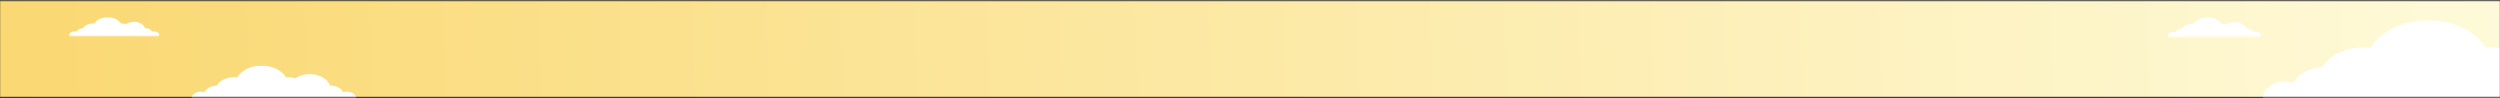 <svg width="1600" height="63" viewBox="0 0 1600 63" fill="none" xmlns="http://www.w3.org/2000/svg">
<rect x="0" y="0" width="1600" height="63" fill="#333333" stroke="none"/>
<mask id="mask0_1_63" style="mask-type:alpha" maskUnits="userSpaceOnUse" x="0" y="0" width="1600" height="63">
<path d="M1600 0.341H0V62.197H1600V0.341Z" fill="url(#paint0_linear_1_63)"/>
</mask>
<g mask="url(#mask0_1_63)">
<path d="M1600 0.341H0V62.197H1600V0.341Z" fill="url(#paint1_linear_1_63)"/>
<mask id="mask1_1_63" style="mask-type:alpha" maskUnits="userSpaceOnUse" x="122" y="42" width="106" height="23">
<rect x="122" y="42" width="106" height="22.073" fill="#D9D9D9"/>
</mask>
<g mask="url(#mask1_1_63)">
<path fill-rule="evenodd" clip-rule="evenodd" d="M176.708 65.549C174.029 66.821 170.844 67.559 167.427 67.559C163.886 67.559 160.593 66.766 157.855 65.407C155.718 66.748 152.954 67.557 149.935 67.557C147.754 67.557 145.706 67.135 143.931 66.395C142.528 67.129 140.816 67.561 138.969 67.561C136.746 67.561 134.719 66.936 133.191 65.911C132.09 66.917 130.41 67.56 128.526 67.56C125.21 67.56 122.521 65.566 122.521 63.107C122.521 60.647 125.21 58.653 128.526 58.653C129.355 58.653 130.144 58.778 130.862 59.003C132.031 56.599 135.087 54.865 138.704 54.784C140.607 51.587 144.919 49.356 149.935 49.356C150.554 49.356 151.163 49.39 151.758 49.456C154.48 45.056 160.473 42 167.427 42C174.358 42 180.332 45.034 183.068 49.409C183.505 49.374 183.948 49.356 184.397 49.356C186.061 49.356 187.646 49.601 189.093 50.046C191.505 48.415 194.714 47.421 198.235 47.421C204.469 47.421 209.722 50.537 211.316 54.784C211.394 54.782 211.472 54.781 211.55 54.781C215.282 54.781 218.46 56.541 219.657 59.003C220.375 58.778 221.165 58.653 221.994 58.653C225.31 58.653 227.999 60.647 227.999 63.107C227.999 65.566 225.31 67.56 221.994 67.56C220.11 67.56 218.429 66.917 217.328 65.911C215.8 66.936 213.773 67.561 211.55 67.561C209.308 67.561 207.266 66.926 205.733 65.885C203.584 66.942 201.007 67.558 198.235 67.558C195.628 67.558 193.193 67.013 191.125 66.069C189.193 67.01 186.882 67.557 184.397 67.557C181.486 67.557 178.812 66.805 176.708 65.549Z" fill="white"/>
</g>
<mask id="mask2_1_63" style="mask-type:alpha" maskUnits="userSpaceOnUse" x="1447" y="12" width="250" height="53">
<rect x="1447" y="12.938" width="249.711" height="52" fill="#D9D9D9"/>
</mask>
<g mask="url(#mask2_1_63)">
<path fill-rule="evenodd" clip-rule="evenodd" d="M1575.88 68.414C1569.57 71.411 1562.07 73.149 1554.02 73.149C1545.67 73.149 1537.92 71.282 1531.47 68.081C1526.43 71.24 1519.92 73.144 1512.81 73.144C1507.67 73.144 1502.85 72.15 1498.66 70.407C1495.36 72.137 1491.33 73.153 1486.97 73.153C1481.74 73.153 1476.96 71.682 1473.36 69.267C1470.77 71.637 1466.81 73.151 1462.38 73.151C1454.56 73.151 1448.23 68.454 1448.23 62.66C1448.23 56.866 1454.56 52.169 1462.38 52.169C1464.33 52.169 1466.19 52.462 1467.88 52.992C1470.63 47.331 1477.83 43.246 1486.35 43.055C1490.84 35.524 1500.99 30.267 1512.81 30.267C1514.27 30.267 1515.7 30.348 1517.1 30.502C1523.52 20.137 1537.63 12.938 1554.02 12.938C1570.34 12.938 1584.42 20.086 1590.86 30.392C1591.89 30.309 1592.94 30.267 1593.99 30.267C1597.91 30.267 1601.65 30.845 1605.05 31.892C1610.74 28.05 1618.3 25.708 1626.59 25.708C1641.28 25.708 1653.65 33.049 1657.41 43.053C1657.59 43.05 1657.77 43.048 1657.96 43.048C1666.75 43.048 1674.24 47.193 1677.06 52.992C1678.75 52.462 1680.61 52.169 1682.56 52.169C1690.37 52.169 1696.71 56.866 1696.71 62.66C1696.71 68.454 1690.37 73.151 1682.56 73.151C1678.13 73.151 1674.17 71.636 1671.57 69.266C1667.97 71.682 1663.2 73.153 1657.96 73.153C1652.68 73.153 1647.87 71.657 1644.26 69.204C1639.19 71.695 1633.12 73.146 1626.59 73.146C1620.45 73.146 1614.71 71.863 1609.84 69.638C1605.29 71.855 1599.85 73.144 1593.99 73.144C1587.14 73.144 1580.84 71.373 1575.88 68.414Z" fill="white"/>
</g>
<mask id="mask3_1_63" style="mask-type:alpha" maskUnits="userSpaceOnUse" x="1387" y="11" width="61" height="13">
<rect x="1387" y="11" width="60.289" height="12.555" fill="#D9D9D9"/>
</mask>
<g mask="url(#mask3_1_63)">
<path fill-rule="evenodd" clip-rule="evenodd" d="M1418.12 24.394C1416.59 25.117 1414.78 25.537 1412.84 25.537C1410.82 25.537 1408.95 25.086 1407.39 24.313C1406.18 25.076 1404.61 25.536 1402.89 25.536C1401.65 25.536 1400.48 25.296 1399.47 24.875C1398.68 25.293 1397.7 25.538 1396.65 25.538C1395.39 25.538 1394.23 25.183 1393.37 24.6C1392.74 25.172 1391.78 25.538 1390.71 25.538C1388.83 25.538 1387.3 24.404 1387.3 23.005C1387.3 21.606 1388.83 20.472 1390.71 20.472C1391.18 20.472 1391.63 20.543 1392.04 20.671C1392.71 19.304 1394.44 18.317 1396.5 18.271C1397.58 16.453 1400.04 15.184 1402.89 15.184C1403.24 15.184 1403.59 15.203 1403.93 15.241C1405.47 12.738 1408.88 11 1412.84 11C1416.78 11 1420.18 12.726 1421.73 15.214C1421.98 15.194 1422.23 15.184 1422.49 15.184C1423.44 15.184 1424.34 15.323 1425.16 15.576C1426.53 14.649 1428.36 14.083 1430.36 14.083C1433.91 14.083 1436.89 15.855 1437.8 18.271C1437.84 18.27 1437.89 18.27 1437.93 18.27C1440.06 18.27 1441.86 19.27 1442.54 20.671C1442.95 20.543 1443.4 20.472 1443.87 20.472C1445.76 20.472 1447.29 21.606 1447.29 23.005C1447.29 24.404 1445.76 25.538 1443.87 25.538C1442.8 25.538 1441.85 25.172 1441.22 24.6C1440.35 25.183 1439.2 25.538 1437.93 25.538C1436.66 25.538 1435.5 25.177 1434.62 24.585C1433.4 25.186 1431.94 25.537 1430.36 25.537C1428.88 25.537 1427.49 25.227 1426.32 24.689C1425.22 25.225 1423.9 25.536 1422.49 25.536C1420.83 25.536 1419.31 25.108 1418.12 24.394Z" fill="white"/>
</g>
<mask id="mask4_1_63" style="mask-type:alpha" maskUnits="userSpaceOnUse" x="44" y="11" width="58" height="13">
<rect x="44" y="11" width="57.979" height="12.073" fill="#D9D9D9"/>
</mask>
<g mask="url(#mask4_1_63)">
<path fill-rule="evenodd" clip-rule="evenodd" d="M73.924 23.88C72.459 24.576 70.717 24.98 68.848 24.98C66.91 24.98 65.11 24.546 63.612 23.803C62.443 24.537 60.931 24.979 59.28 24.979C58.087 24.979 56.967 24.748 55.996 24.343C55.229 24.745 54.292 24.981 53.282 24.981C52.066 24.981 50.958 24.639 50.122 24.079C49.519 24.629 48.6 24.98 47.57 24.98C45.756 24.98 44.286 23.89 44.286 22.544C44.286 21.199 45.756 20.109 47.57 20.109C48.023 20.109 48.455 20.177 48.848 20.3C49.487 18.985 51.159 18.037 53.137 17.992C54.178 16.244 56.537 15.023 59.28 15.023C59.619 15.023 59.952 15.042 60.277 15.078C61.766 12.671 65.044 11 68.848 11C72.638 11 75.906 12.659 77.403 15.052C77.641 15.033 77.884 15.023 78.13 15.023C79.04 15.023 79.907 15.158 80.698 15.401C82.017 14.509 83.772 13.965 85.698 13.965C89.108 13.965 91.981 15.669 92.853 17.992C92.896 17.991 92.938 17.991 92.981 17.991C95.023 17.991 96.761 18.953 97.416 20.3C97.808 20.177 98.24 20.109 98.694 20.109C100.508 20.109 101.978 21.199 101.978 22.544C101.978 23.89 100.508 24.98 98.694 24.98C97.664 24.98 96.744 24.629 96.142 24.078C95.306 24.639 94.198 24.981 92.981 24.981C91.755 24.981 90.638 24.633 89.799 24.064C88.624 24.642 87.215 24.979 85.698 24.979C84.273 24.979 82.941 24.681 81.81 24.165C80.753 24.679 79.489 24.979 78.13 24.979C76.538 24.979 75.075 24.567 73.924 23.88Z" fill="white"/>
</g>
</g>
<defs>
<linearGradient id="paint0_linear_1_63" x1="1600" y1="31.268" x2="30" y2="31.269" gradientUnits="userSpaceOnUse">
<stop stop-color="#131414"/>
<stop offset="1" stop-color="#020202"/>
</linearGradient>
<linearGradient id="paint1_linear_1_63" x1="1600" y1="0.34" x2="-3.632" y2="58.545" gradientUnits="userSpaceOnUse">
<stop stop-color="#FEFAD9"/>
<stop offset="1" stop-color="#FAD872"/>
</linearGradient>
</defs>
</svg>

